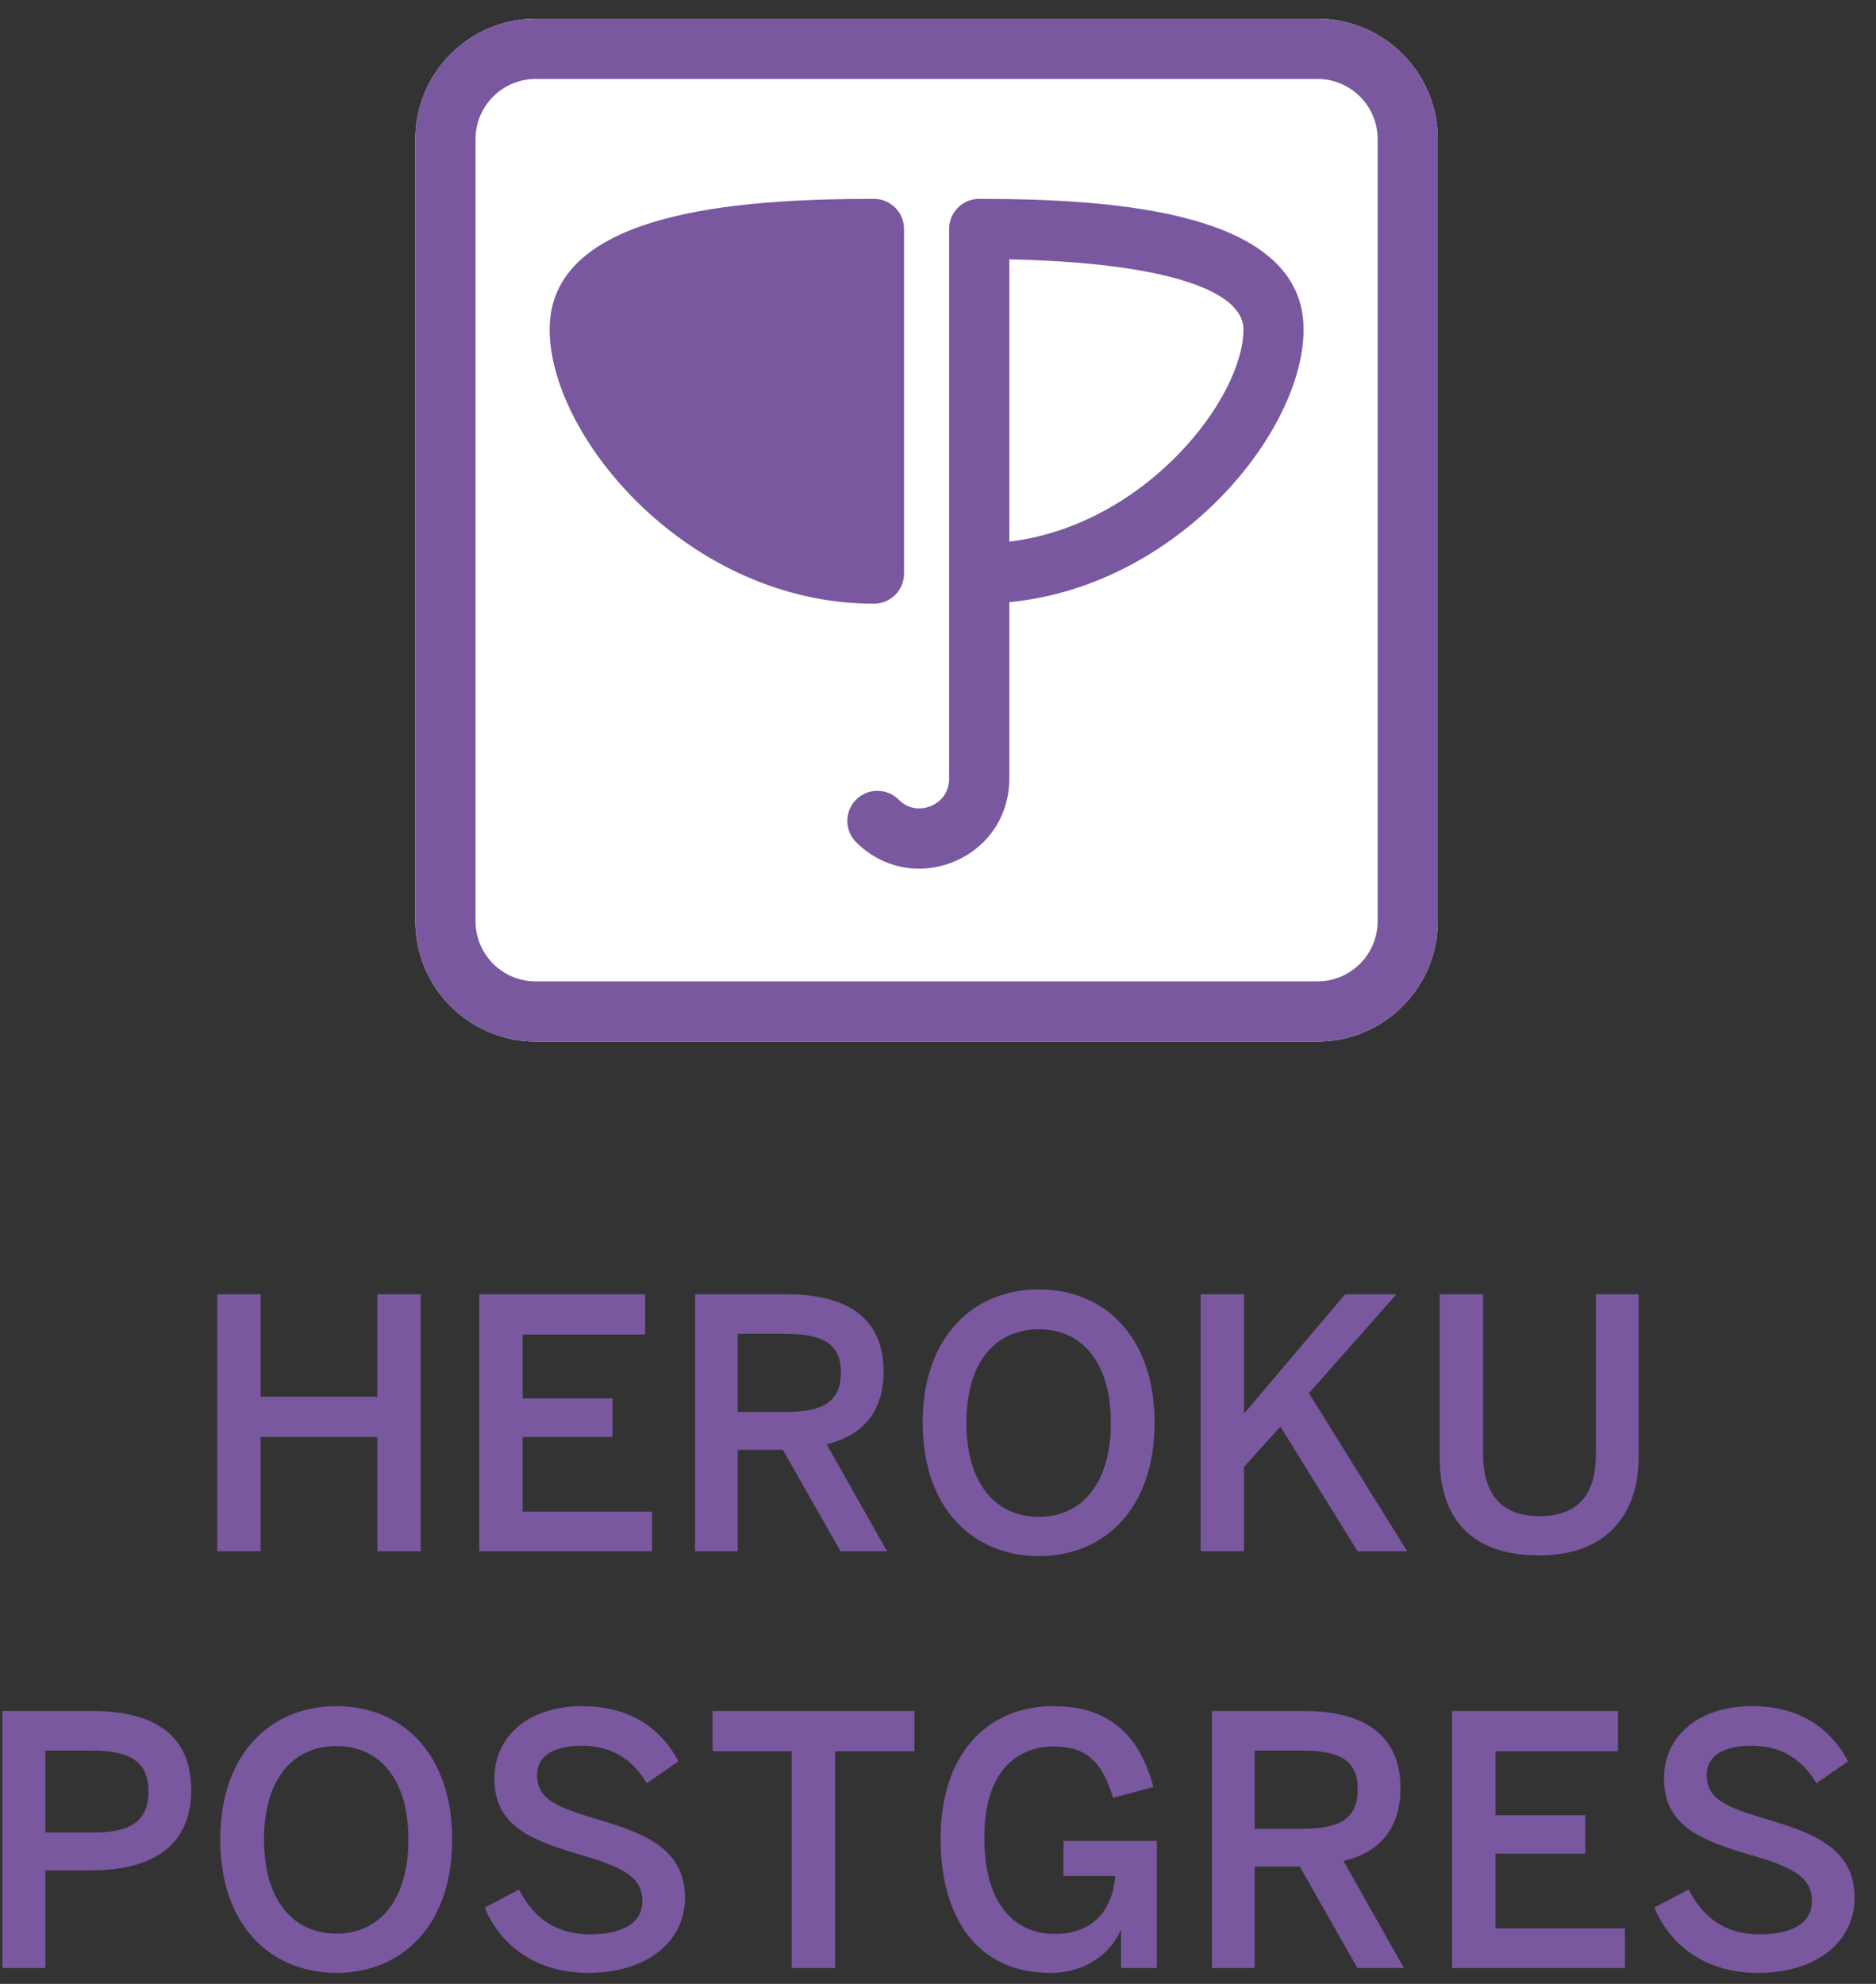 <?xml version="1.0" encoding="UTF-8"?>
<svg width="70px" height="74px" viewBox="0 0 70 74" version="1.1" xmlns="http://www.w3.org/2000/svg" xmlns:xlink="http://www.w3.org/1999/xlink">
    <rect x="0" y="0" width="70" height="74" fill="#333333" stroke="none"/>
    <!-- Generator: Sketch 59.1 (86144) - https://sketch.com -->
    <title>mobile-heroku-postgres</title>
    <desc>Created with Sketch.</desc>
    <g id="Page-1" stroke="none" stroke-width="1" fill="none" fill-rule="evenodd">
        <g id="animation-mockup-rev2-copy-2" transform="translate(-153, -274)">
            <g id="mobile-heroku-postgres" transform="translate(153, 274.7)">
                <path d="M8.107,57.162 L9.726,57.162 L9.726,52.9 L14.079,52.9 L14.079,57.162 L15.698,57.162 L15.698,47.576 L14.079,47.576 L14.079,51.397 L9.726,51.397 L9.726,47.576 L8.107,47.576 L8.107,57.162 Z M17.882,57.162 L24.333,57.162 L24.333,55.685 L19.502,55.685 L19.502,52.9 L22.857,52.9 L22.857,51.462 L19.502,51.462 L19.502,49.079 L24.074,49.079 L24.074,47.576 L17.882,47.576 L17.882,57.162 Z M25.935,57.162 L27.528,57.162 L27.528,53.379 L29.212,53.379 L31.363,57.162 L33.098,57.162 L30.844,53.172 C32.179,52.848 32.969,51.98 32.969,50.452 C32.969,48.496 31.648,47.576 29.368,47.576 L25.935,47.576 L25.935,57.162 Z M27.528,51.967 L27.528,49.053 L29.29,49.053 C30.663,49.053 31.376,49.389 31.376,50.491 C31.376,51.63 30.65,51.967 29.303,51.967 L27.528,51.967 Z M38.767,57.343 C41.19,57.343 43.081,55.594 43.081,52.369 C43.081,49.143 41.19,47.394 38.767,47.394 C36.332,47.394 34.428,49.143 34.428,52.369 C34.428,55.594 36.332,57.343 38.767,57.343 Z M38.767,55.879 C37.135,55.879 36.06,54.623 36.06,52.369 C36.06,50.115 37.135,48.884 38.767,48.884 C40.374,48.884 41.449,50.115 41.449,52.369 C41.449,54.623 40.374,55.879 38.767,55.879 Z M44.799,57.162 L46.418,57.162 L46.418,54.014 L47.778,52.511 L50.654,57.162 L52.507,57.162 L48.841,51.268 L52.105,47.576 L50.188,47.576 L46.418,52.032 L46.418,47.576 L44.799,47.576 L44.799,57.162 Z M57.437,57.317 C54.795,57.317 53.719,55.841 53.719,53.664 L53.719,47.576 L55.339,47.576 L55.339,53.522 C55.339,54.986 55.973,55.853 57.45,55.853 C58.914,55.853 59.549,55.011 59.549,53.535 L59.549,47.576 L61.142,47.576 L61.142,53.651 C61.142,55.828 59.911,57.317 57.437,57.317 Z" id="HEROKU" fill="#79589F" fill-rule="nonzero"></path>
                <path d="M0.088,72.707 L1.694,72.707 L1.694,69.067 L3.391,69.067 C5.36,69.067 7.135,68.381 7.135,66.062 C7.135,63.847 5.516,63.121 3.443,63.121 L0.088,63.121 L0.088,72.707 Z M1.694,67.655 L1.694,64.598 L3.456,64.598 C4.894,64.598 5.542,65.051 5.542,66.114 C5.542,67.215 4.894,67.655 3.469,67.655 L1.694,67.655 Z M12.558,72.889 C14.98,72.889 16.872,71.14 16.872,67.914 C16.872,64.689 14.98,62.94 12.558,62.94 C10.123,62.94 8.218,64.689 8.218,67.914 C8.218,71.14 10.123,72.889 12.558,72.889 Z M12.558,71.425 C10.926,71.425 9.851,70.168 9.851,67.914 C9.851,65.66 10.926,64.43 12.558,64.43 C14.164,64.43 15.239,65.66 15.239,67.914 C15.239,70.168 14.164,71.425 12.558,71.425 Z M21.945,72.889 C24.225,72.889 25.559,71.658 25.559,70.09 C25.559,68.418 24.308,67.785 22.677,67.278 L21.87,67.034 C20.602,66.634 20.04,66.313 20.04,65.505 C20.04,64.805 20.649,64.417 21.712,64.417 C22.748,64.417 23.564,64.857 24.134,65.816 L25.313,65 C24.73,63.873 23.616,62.94 21.725,62.94 C19.781,62.94 18.447,64.015 18.447,65.647 C18.447,67.343 19.732,67.9 21.398,68.407 L21.789,68.523 C23.37,68.989 23.966,69.378 23.966,70.207 C23.966,71.075 23.175,71.451 22.009,71.451 C20.818,71.451 19.937,70.907 19.367,69.78 L18.084,70.453 C18.693,71.904 20.04,72.889 21.945,72.889 Z M29.544,72.707 L31.163,72.707 L31.163,64.624 L34.117,64.624 L34.117,63.121 L26.59,63.121 L26.59,64.624 L29.544,64.624 L29.544,72.707 Z M39.19,72.889 C40.666,72.889 41.508,72.008 41.806,71.321 L41.832,71.321 L41.832,72.707 L43.167,72.707 L43.167,67.966 L39.682,67.966 L39.682,69.274 L41.612,69.274 C41.508,70.686 40.641,71.438 39.371,71.438 C38.011,71.438 36.728,70.518 36.728,67.836 C36.728,65.142 38.166,64.443 39.306,64.443 C40.446,64.443 41.107,64.922 41.534,66.36 L43.037,65.958 C42.467,63.782 41.133,62.94 39.319,62.94 C36.767,62.94 35.096,64.805 35.096,67.875 C35.096,70.803 36.443,72.889 39.19,72.889 Z M45.221,72.707 L46.815,72.707 L46.815,68.925 L48.499,68.925 L50.649,72.707 L52.385,72.707 L50.131,68.717 C51.465,68.394 52.255,67.526 52.255,65.997 C52.255,64.041 50.934,63.121 48.654,63.121 L45.221,63.121 L45.221,72.707 Z M46.815,67.513 L46.815,64.598 L48.576,64.598 C49.95,64.598 50.662,64.935 50.662,66.036 C50.662,67.176 49.937,67.513 48.589,67.513 L46.815,67.513 Z M54.181,72.707 L60.632,72.707 L60.632,71.23 L55.8,71.23 L55.8,68.445 L59.155,68.445 L59.155,67.007 L55.8,67.007 L55.8,64.624 L60.373,64.624 L60.373,63.121 L54.181,63.121 L54.181,72.707 Z M65.588,72.889 C63.684,72.889 62.337,71.904 61.728,70.453 L63.01,69.78 C63.58,70.907 64.461,71.451 65.653,71.451 C66.819,71.451 67.609,71.075 67.609,70.207 C67.609,69.418 67.069,69.027 65.652,68.589 L65.042,68.407 C63.375,67.9 62.091,67.343 62.091,65.647 C62.091,64.015 63.425,62.94 65.368,62.94 C67.259,62.94 68.373,63.873 68.956,65 L67.777,65.816 C67.207,64.857 66.391,64.417 65.355,64.417 C64.293,64.417 63.684,64.805 63.684,65.505 C63.684,66.356 64.307,66.667 65.72,67.097 L66.321,67.278 C67.951,67.785 69.202,68.418 69.202,70.09 C69.202,71.658 67.868,72.889 65.588,72.889 Z" id="POSTGRES" fill="#79589F" fill-rule="nonzero"></path>
                <g id="Group" transform="translate(15.499, 0)">
                    <path d="M4.489,7.99999999e-05 C2.013,7.99999999e-05 0,2.014 0,4.489 L0,33.662 C0,36.137 2.013,38.15 4.489,38.15 L33.662,38.15 C36.137,38.15 38.15,36.137 38.15,33.662 L38.15,4.489 C38.15,2.014 36.137,7.99999999e-05 33.662,7.99999999e-05 L4.489,7.99999999e-05 Z" id="Fill-2" fill="#FFFFFF"></path>
                    <path d="M22.161,19.505 L22.161,8.974 C27.656,9.087 30.898,10.046 30.898,11.59 C30.898,14.14 27.274,18.882 22.161,19.505 L22.161,19.505 Z M21.039,6.718 C20.419,6.718 19.916,7.22 19.916,7.84 L19.916,28.348 C19.916,29.031 19.396,29.3 19.235,29.366 C19.076,29.432 18.516,29.611 18.033,29.126 C17.595,28.689 16.884,28.689 16.446,29.126 C16.008,29.566 16.008,30.276 16.446,30.714 C17.095,31.362 17.93,31.702 18.792,31.702 C19.226,31.702 19.667,31.616 20.094,31.441 C21.37,30.912 22.161,29.726 22.161,28.348 L22.161,21.762 C28.5,21.143 33.142,15.392 33.142,11.59 C33.142,7.222 26.234,6.718 21.039,6.718 L21.039,6.718 Z M18.234,7.84 C18.234,7.22 17.73,6.718 17.111,6.718 C11.915,6.718 5.01,7.222 5.01,11.59 C5.01,15.613 10.206,21.818 17.111,21.818 C17.73,21.818 18.234,21.315 18.234,20.695 L18.234,7.84 Z M35.906,33.662 C35.906,34.9 34.899,35.906 33.662,35.906 L4.489,35.906 C3.25,35.906 2.244,34.9 2.244,33.662 L2.244,4.489 C2.244,3.251 3.25,2.245 4.489,2.245 L33.662,2.245 C34.899,2.245 35.906,3.251 35.906,4.489 L35.906,33.662 Z M4.489,-3.55271368e-15 C2.013,-3.55271368e-15 3.23296945e-13,2.014 3.23296945e-13,4.489 L3.23296945e-13,33.662 C3.23296945e-13,36.137 2.013,38.15 4.489,38.15 L33.662,38.15 C36.137,38.15 38.15,36.137 38.15,33.662 L38.15,4.489 C38.15,2.014 36.137,-3.55271368e-15 33.662,-3.55271368e-15 L4.489,-3.55271368e-15 Z" id="Fill-3" fill="#79589F"></path>
                </g>
            </g>
        </g>
    </g>
</svg>